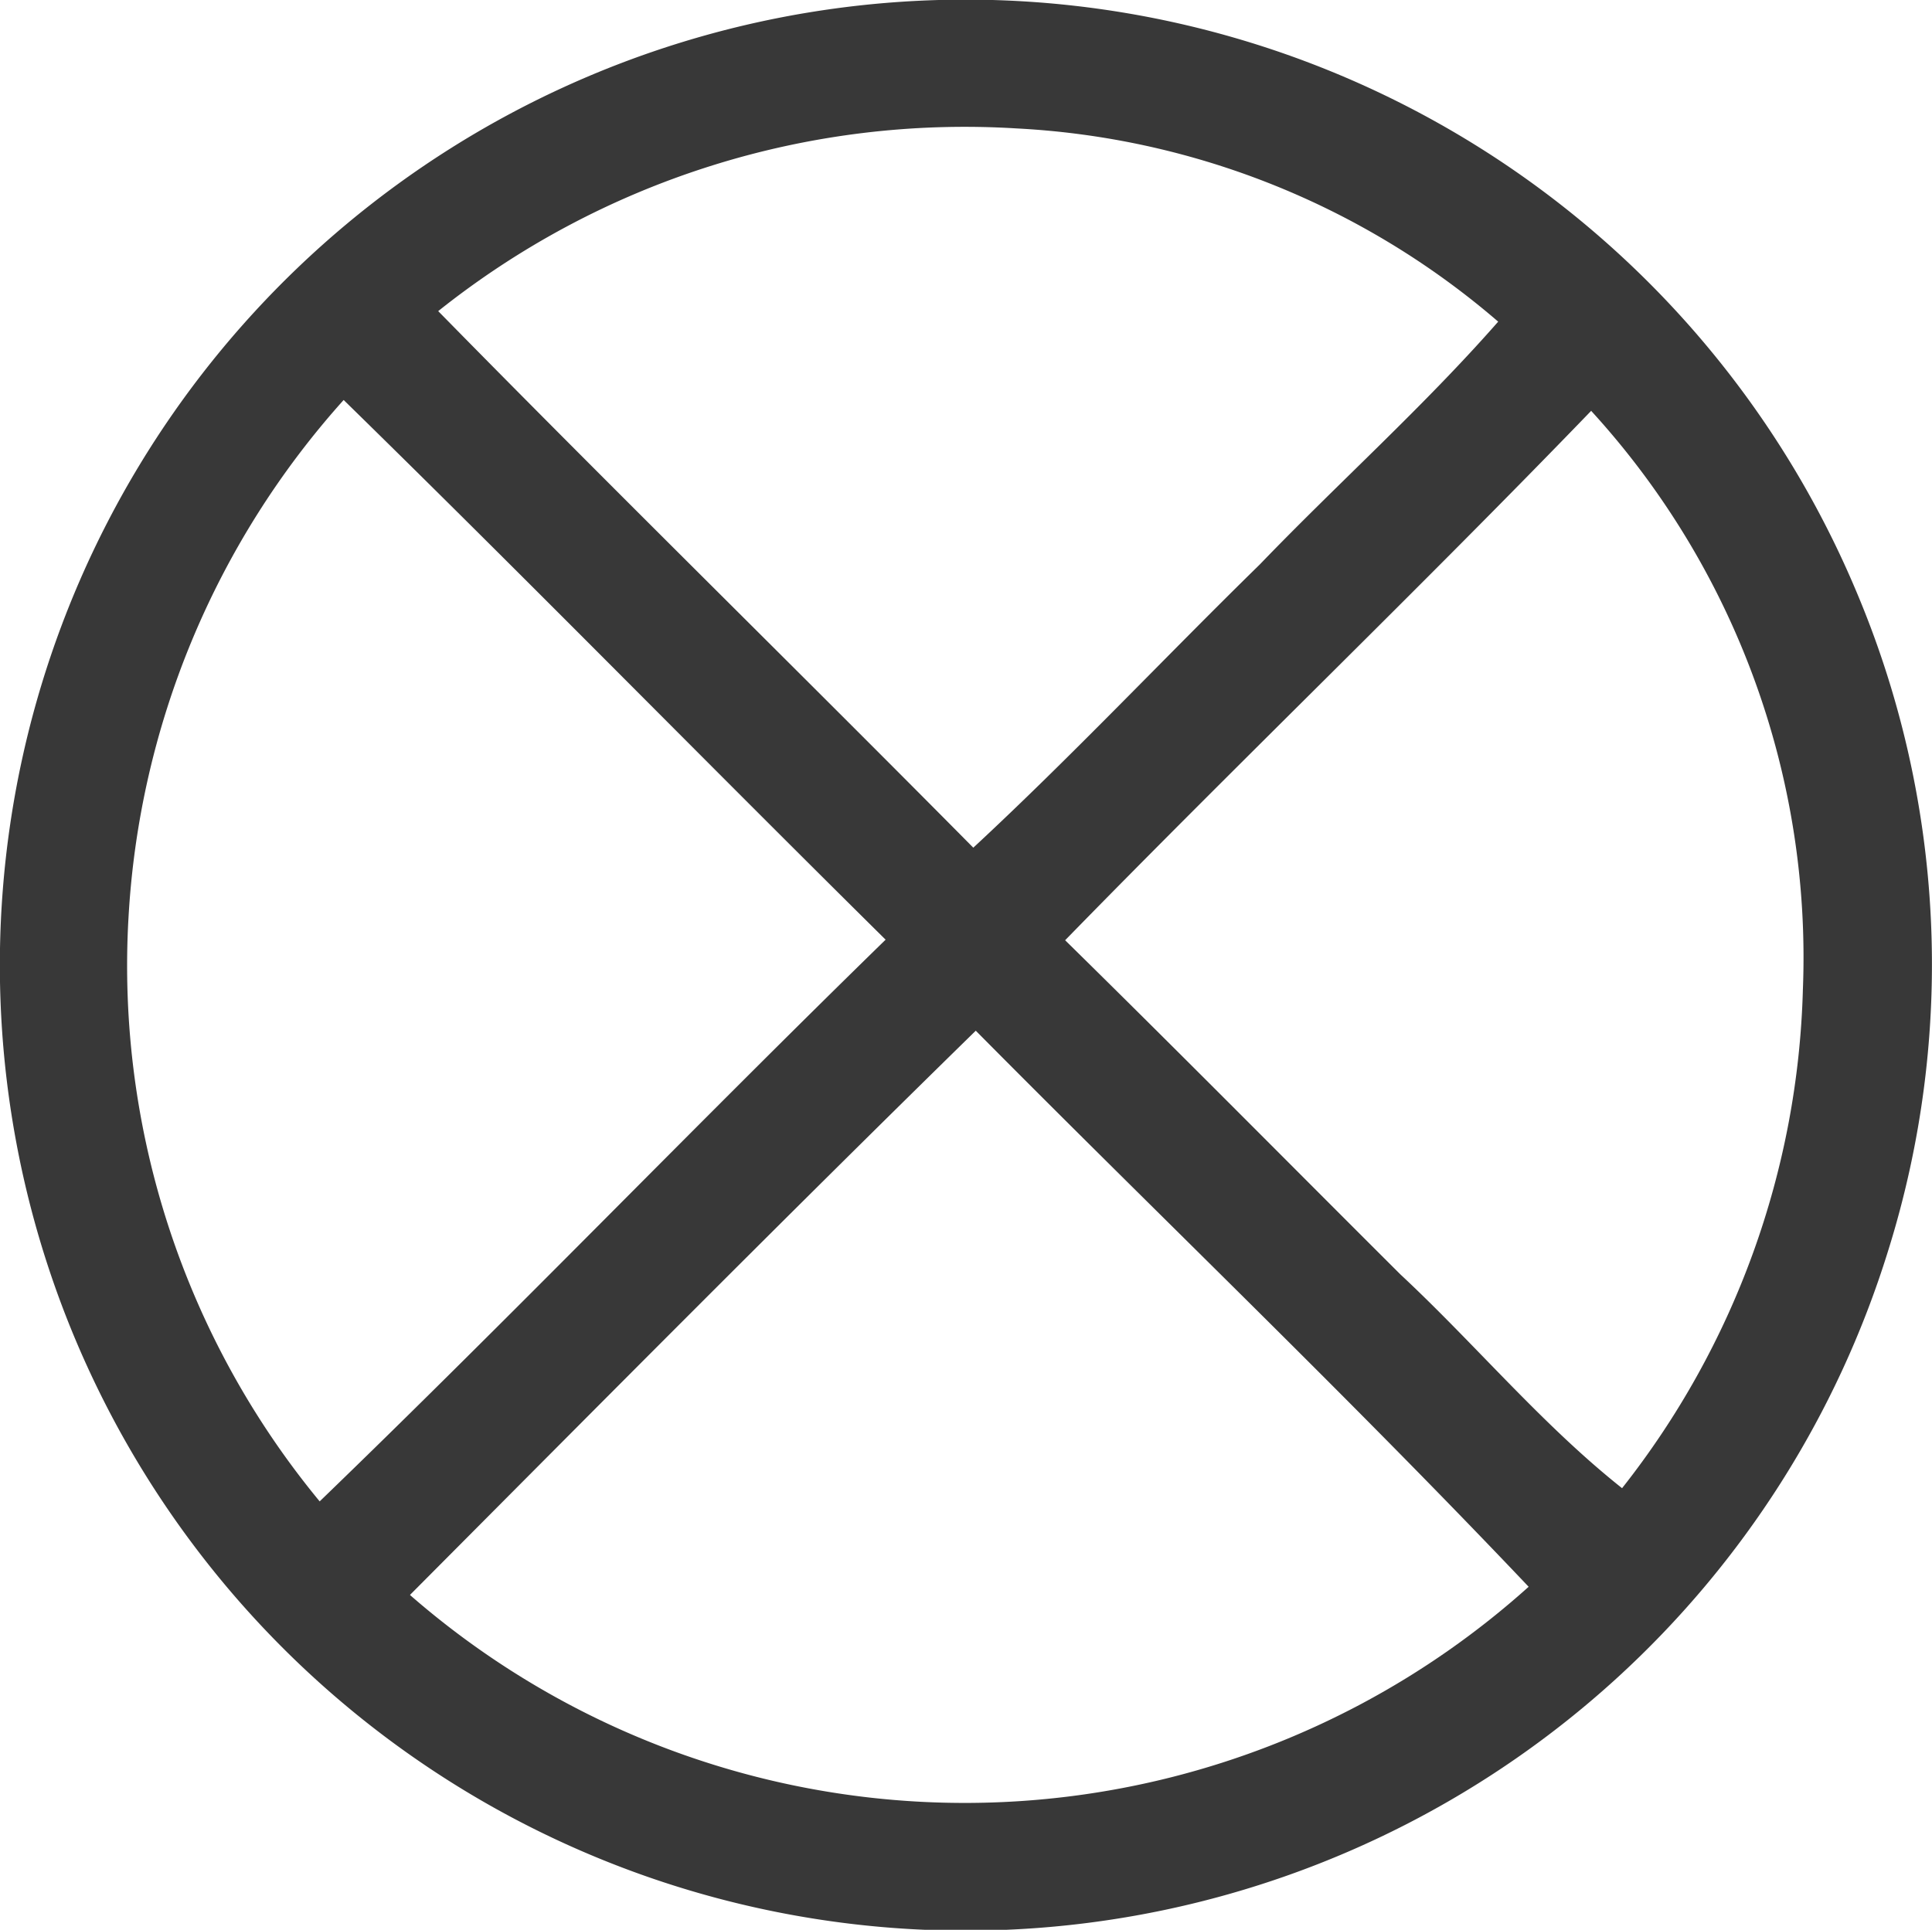 <svg xmlns="http://www.w3.org/2000/svg" width="41.423" height="41.386" viewBox="0 0 41.423 41.386">
  <g id="Group_2558" data-name="Group 2558" transform="translate(9311.165 -19407.835)">
    <path id="Path_1178" data-name="Path 1178" d="M122.031,1097.992a20.713,20.713,0,0,1,22.475,12.345,20.542,20.542,0,0,1,.706,14.215,20.706,20.706,0,1,1-23.182-26.56m-7.9,6.4c3.793,3.867,7.663,7.657,11.471,11.505,2.109-1.957,4.085-4.06,6.142-6.073,1.686-1.752,3.513-3.385,5.112-5.208a17.169,17.169,0,0,0-10.329-4.144,18.1,18.1,0,0,0-12.4,3.92m-6.639,13.024a18.044,18.044,0,0,0,4.1,12.5c4.1-3.957,8.055-8.067,12.134-12.046-3.889-3.846-7.713-7.753-11.62-11.574a18.126,18.126,0,0,0-4.614,11.122m31.364-10.892c-3.705,3.839-7.554,7.535-11.281,11.356,2.414,2.371,4.791,4.776,7.187,7.165,1.609,1.5,3.033,3.22,4.754,4.586a18.032,18.032,0,0,0,3.877-10.7,17.367,17.367,0,0,0-4.536-12.4m-25.328,25.391a18.088,18.088,0,0,0,23.984-.177c-3.852-4.063-7.909-7.943-11.854-11.925C121.583,1123.806,117.56,1127.866,113.531,1131.914Z" transform="translate(-9415.898 18310.117)" fill="#383838"/>
  </g>
</svg>
